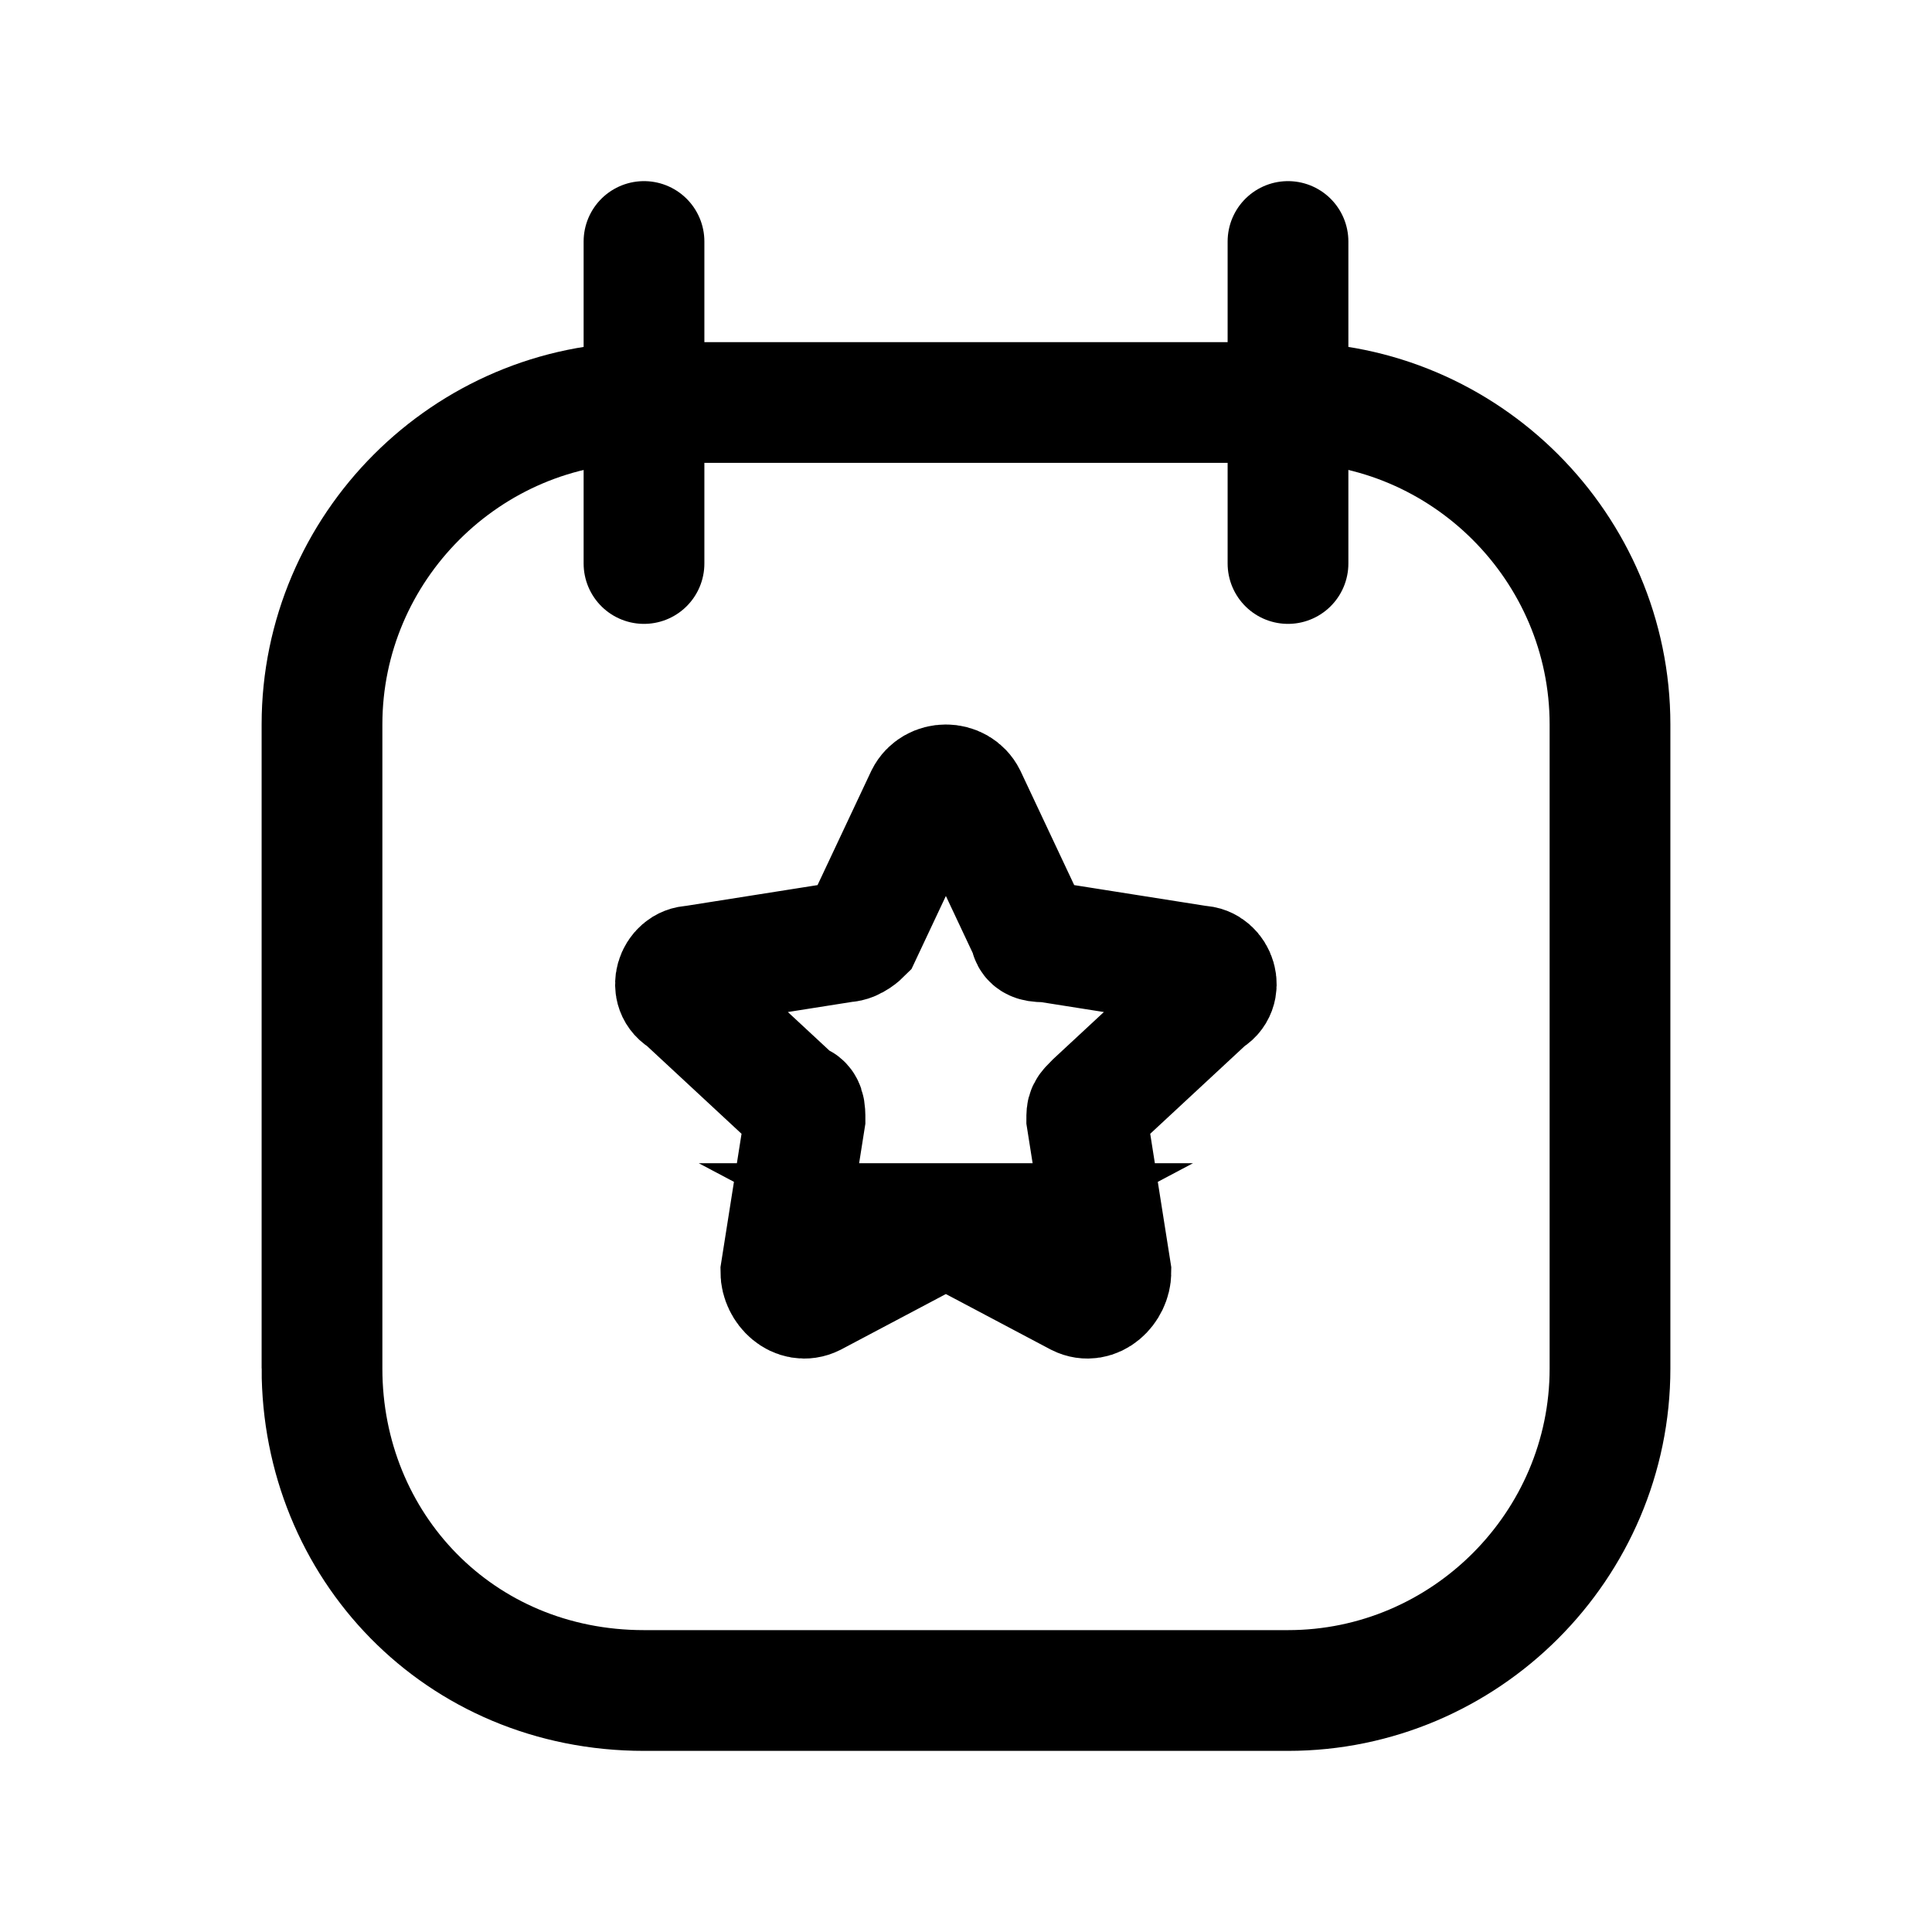 <svg xmlns="http://www.w3.org/2000/svg" fill="none" viewBox="0 0 24 24">
  <path fill="#fff" d="M0 0h24v24H0z"/>
  <path stroke="#000" stroke-miterlimit="10" stroke-width="1.5" d="M4 17V9c0-2.2 1.8-4 4-4h8c2.2 0 4 1.8 4 4v8c0 2.2-1.8 4-4 4H8c-2.3 0-4-1.8-4-4Z"/>
  <path stroke="#000" stroke-linecap="round" stroke-miterlimit="10" stroke-width="1.5" d="M8 7V3m8 4V3"/>
  <path stroke="#000" stroke-miterlimit="10" stroke-width="1.5" d="m11.8 15.2-1.7.9c-.2.1-.4-.1-.4-.3l.3-1.9c0-.1 0-.2-.1-.2l-1.4-1.3c-.2-.1-.1-.4.1-.4l1.9-.3c.1 0 .2-.1.2-.1l.8-1.7c.1-.2.4-.2.5 0l.8 1.7c0 .1.1.1.2.1l1.9.3c.2 0 .3.3.1.4l-1.4 1.3c-.1.1-.1.1-.1.2l.3 1.9c0 .2-.2.4-.4.3l-1.7-.9h.1Z"/>
</svg>
